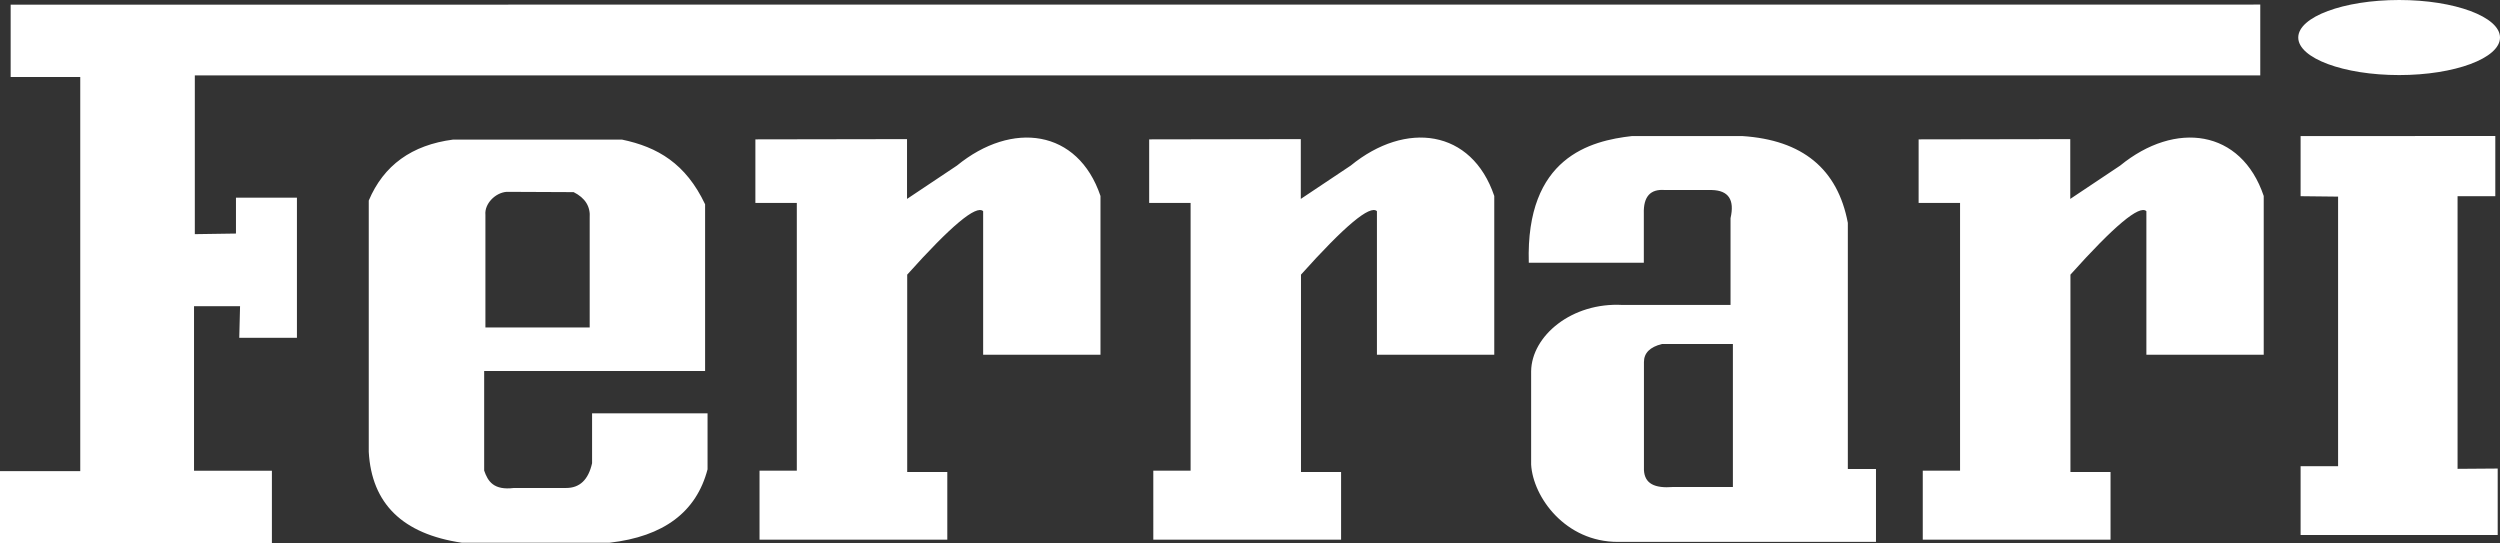 <svg xmlns="http://www.w3.org/2000/svg" width="437.92mm" height="95.135mm" viewBox="0 0 437.92 95.135"><rect x="0" y="0" width="437.92" height="95.135" fill="#333333" stroke="none"/><path d="M-65.051 105.632v12.676h12.192v69.036h-14.058v12.607h47.628v-12.673H-32.93v-28.83h8.063l-.139 5.539h10.102v-24.54h-10.68v6.28l-7.207.106V118.03H329.01v-12.413zm77.511 23.635h29.564c6.267 1.304 11.193 4.21 14.57 11.334v29.205h-38.7v17.438c.647 1.89 1.659 3.49 5.215 3.051h9.133q3.581.012 4.555-4.336v-8.743h20.227v9.81q-2.932 11.225-17.166 12.86H13.982q-15.541-2.29-16.304-15.911v-44.028q3.914-9.265 14.782-10.68zm9.348 9.154 11.758.052q3.047 1.53 2.811 4.524v19.182H18.112v-19.735c-.185-1.909 1.7-3.857 3.696-4.023m43.594-9.191 26.562-.045v10.475l8.74-5.836c9.671-7.9 21.197-6.368 25.148 5.32v27.81h-20.554v-25.151q-1.815-1.694-13.302 11.122v34.567h7.023v11.86H66.128V187.26h6.532v-46.898h-7.258zm68.978 0 26.561-.045v10.475l8.74-5.836c9.672-7.9 21.198-6.368 25.148 5.32v27.81h-20.553v-25.151q-1.816-1.694-13.303 11.122v34.567h7.024v11.86h-32.892V187.26h6.533v-46.898h-7.258zm134.784 0 26.562-.045v10.475l8.74-5.836c9.671-7.9 21.198-6.368 25.148 5.32v27.81H309.06v-25.151q-1.815-1.694-13.302 11.122v34.567h7.024v11.86H269.89V187.26h6.532v-46.898h-7.258zm66.91-.58v10.535l6.567.073v47.225h-6.567v12.051H370.6v-11.643l-7.03.052v-47.758h6.61v-10.542zm17.259-23.833c-9.733 0-17.67 2.953-17.67 6.575 0 3.62 7.938 6.575 17.67 6.575s17.67-2.954 17.67-6.575-7.938-6.575-17.67-6.575M200.878 150.84c-.549-18.492 10.82-21.369 18.08-22.19h19.314q15.82 1.027 18.492 15.202v43.123h4.931v12.765h-45.202c-9.21.02-14.87-7.845-15.204-13.542v-16.34c.08-6.21 7.13-12.122 16.021-11.622h18.908v-15.204q1.115-4.832-3.288-4.93h-8.218q-3.816-.31-3.683 4.109v8.629zm35.752 14.236v25.047h-10.46c-3.283.26-4.99-.594-5.121-2.958v-18.933q0-2.37 3.156-3.156z" class="fil0" style="clip-rule:evenodd;fill:#fff;fill-rule:evenodd;stroke-width:.988;image-rendering:optimizeQuality;shape-rendering:geometricPrecision;text-rendering:geometricPrecision" transform="translate(66.917 -104.817)"/></svg>